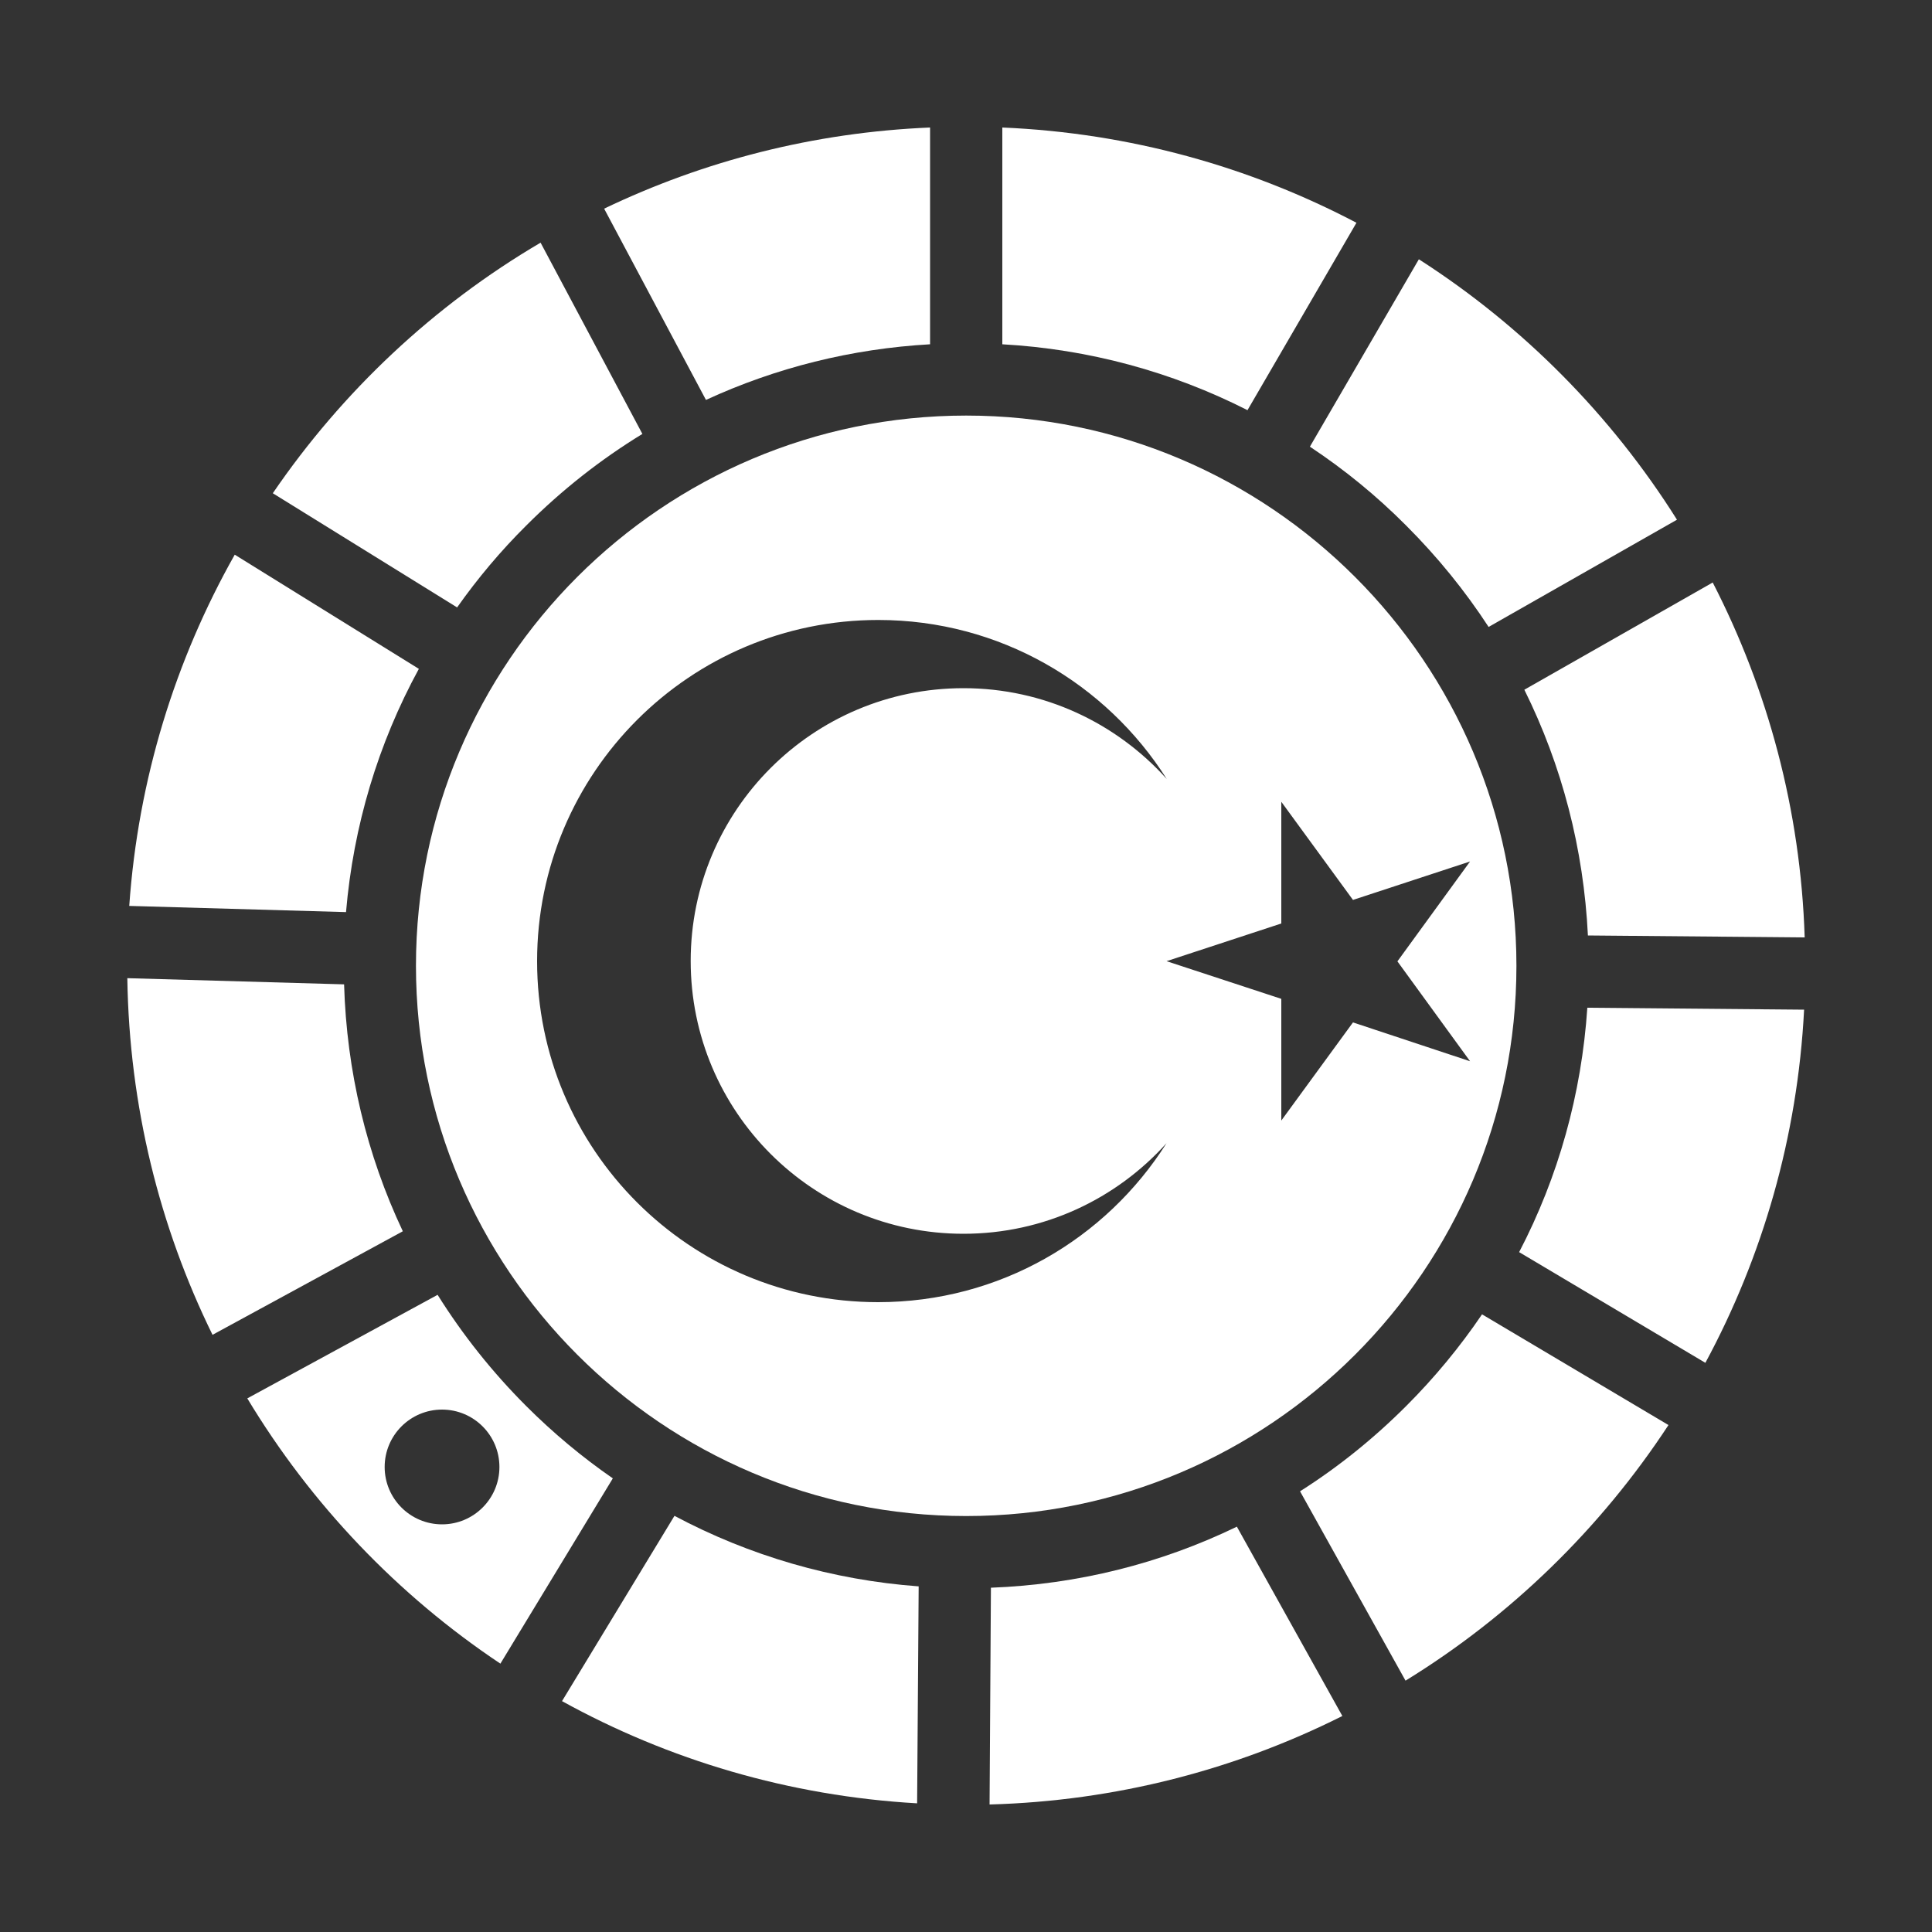 <?xml version="1.0" encoding="UTF-8"?> <!-- Generator: Adobe Illustrator 25.0.1, SVG Export Plug-In . SVG Version: 6.00 Build 0) --> <svg xmlns="http://www.w3.org/2000/svg" xmlns:xlink="http://www.w3.org/1999/xlink" version="1.1" x="0px" y="0px" viewBox="0 0 1000 1000" style="enable-background:new 0 0 1000 1000;" xml:space="preserve"><rect x="0" y="0" width="1000" height="1000" fill="#333333" stroke="none"/> <g id="Layer_1"> <path style="fill:#FFFFFF;" d="M66.9,468.9l112.2,3.2c3.8-44.6,16.6-87.2,37.7-125.9l-95.3-59.1C90.8,341.5,71.5,403.2,66.9,468.9 L66.9,468.9z"></path> <path style="fill:#FFFFFF;" d="M141.2,255.3l95.4,59.1c10.6-15,22.5-29.2,35.8-42.4c18.4-18.4,38.5-34.2,60.1-47.4l-52.7-99 C224.5,158.1,177.2,202.6,141.2,255.3L141.2,255.3z"></path> <path style="fill:#FFFFFF;" d="M481.4,178.2V66c-60.2,2.5-117.2,17.3-168.7,42l52.7,99C401.6,190.3,440.8,180.5,481.4,178.2 L481.4,178.2z"></path> <path style="fill:#FFFFFF;" d="M518.8,178.2c44.7,2.5,87.7,14.2,126.9,34.1l56.4-97c-55.2-29-117.3-46.5-183.3-49.3V178.2 L518.8,178.2z"></path> <path style="fill:#FFFFFF;" d="M727.9,272.1c16.2,16.2,30.4,33.7,42.6,52.4L868,269c-34.1-54.2-79.8-100.3-133.6-134.8l-56.4,97 C695.8,243,712.5,256.6,727.9,272.1L727.9,272.1z"></path> <path style="fill:#FFFFFF;" d="M886.5,301.5L789,357c19.5,39.3,30.7,82.4,32.9,127.2l112.2,1C932,419.2,915,356.9,886.5,301.5 L886.5,301.5z"></path> <path style="fill:#FFFFFF;" d="M228.8,729.6c16.4,0,29.7,13.3,29.7,29.7c0,16.4-13.3,29.7-29.7,29.7c-16.4,0-29.7-13.3-29.7-29.7 C199.1,742.9,212.4,729.6,228.8,729.6L228.8,729.6z M259,861.1l58.2-95.9c-15.9-11-30.9-23.5-44.9-37.5 c-17.6-17.6-32.9-36.9-45.8-57.5l-98.5,53.6C161,778.6,205.8,825.6,259,861.1L259,861.1z"></path> <path style="fill:#FFFFFF;" d="M863.6,737.6l-96.5-57.3c-11.4,16.8-24.5,32.7-39.2,47.4c-16.9,16.9-35.3,31.7-55,44.2l54.6,98 C782,836.4,828.5,791.1,863.6,737.6L863.6,737.6z"></path> <path style="fill:#FFFFFF;" d="M208.5,637.3c-18.7-39.6-29.1-82.9-30.4-127.8l-112.2-3.2c1,66.2,16.7,128.8,44.1,184.6L208.5,637.3 L208.5,637.3z"></path> <path style="fill:#FFFFFF;" d="M694.8,888.2l-54.6-98c-39.4,19.1-82.5,29.9-127.3,31.6L512.2,934 C577.7,932.2,639.6,915.9,694.8,888.2L694.8,888.2z"></path> <path style="fill:#FFFFFF;" d="M821.6,521.6c-3,44.7-15,87.6-35.3,126.5l96.4,57.3c29.6-54.9,47.7-116.9,51.1-182.8L821.6,521.6 L821.6,521.6z"></path> <path style="fill:#FFFFFF;" d="M474.7,933.4l0.8-112.3c-44.7-3.3-87.5-15.8-126.4-36.5l-58.2,95.9 C346,910.9,408.4,929.6,474.7,933.4L474.7,933.4z"></path> <path style="fill:#FFFFFF;" d="M500.1,215.1c-157,0-284.8,127.7-284.8,284.8c0,157,127.7,284.8,284.8,284.8 c157,0,284.8-127.7,284.8-284.8C784.9,342.9,657.1,215.1,500.1,215.1z M454.5,674C357,674,278,595,278,497.5 c0-97.5,79.1-176.6,176.6-176.6c62.9,0,118,32.9,149.3,82.3c-25.9-28.8-63.4-47-105.2-47c-78,0-141.2,63.2-141.2,141.2 c0,78,63.2,141.2,141.2,141.2c41.7,0,79.2-18.1,105.1-46.9C572.4,641.3,517.3,674,454.5,674z M700.3,529.2l-37.1,50.8v-63 l-59.4-19.5l59.4-19.5v-63l37.1,50.8l60.6-19.9l-37.6,51.7l37.6,51.7L700.3,529.2z"></path> </g> <g id="Labels"> </g> </svg> 